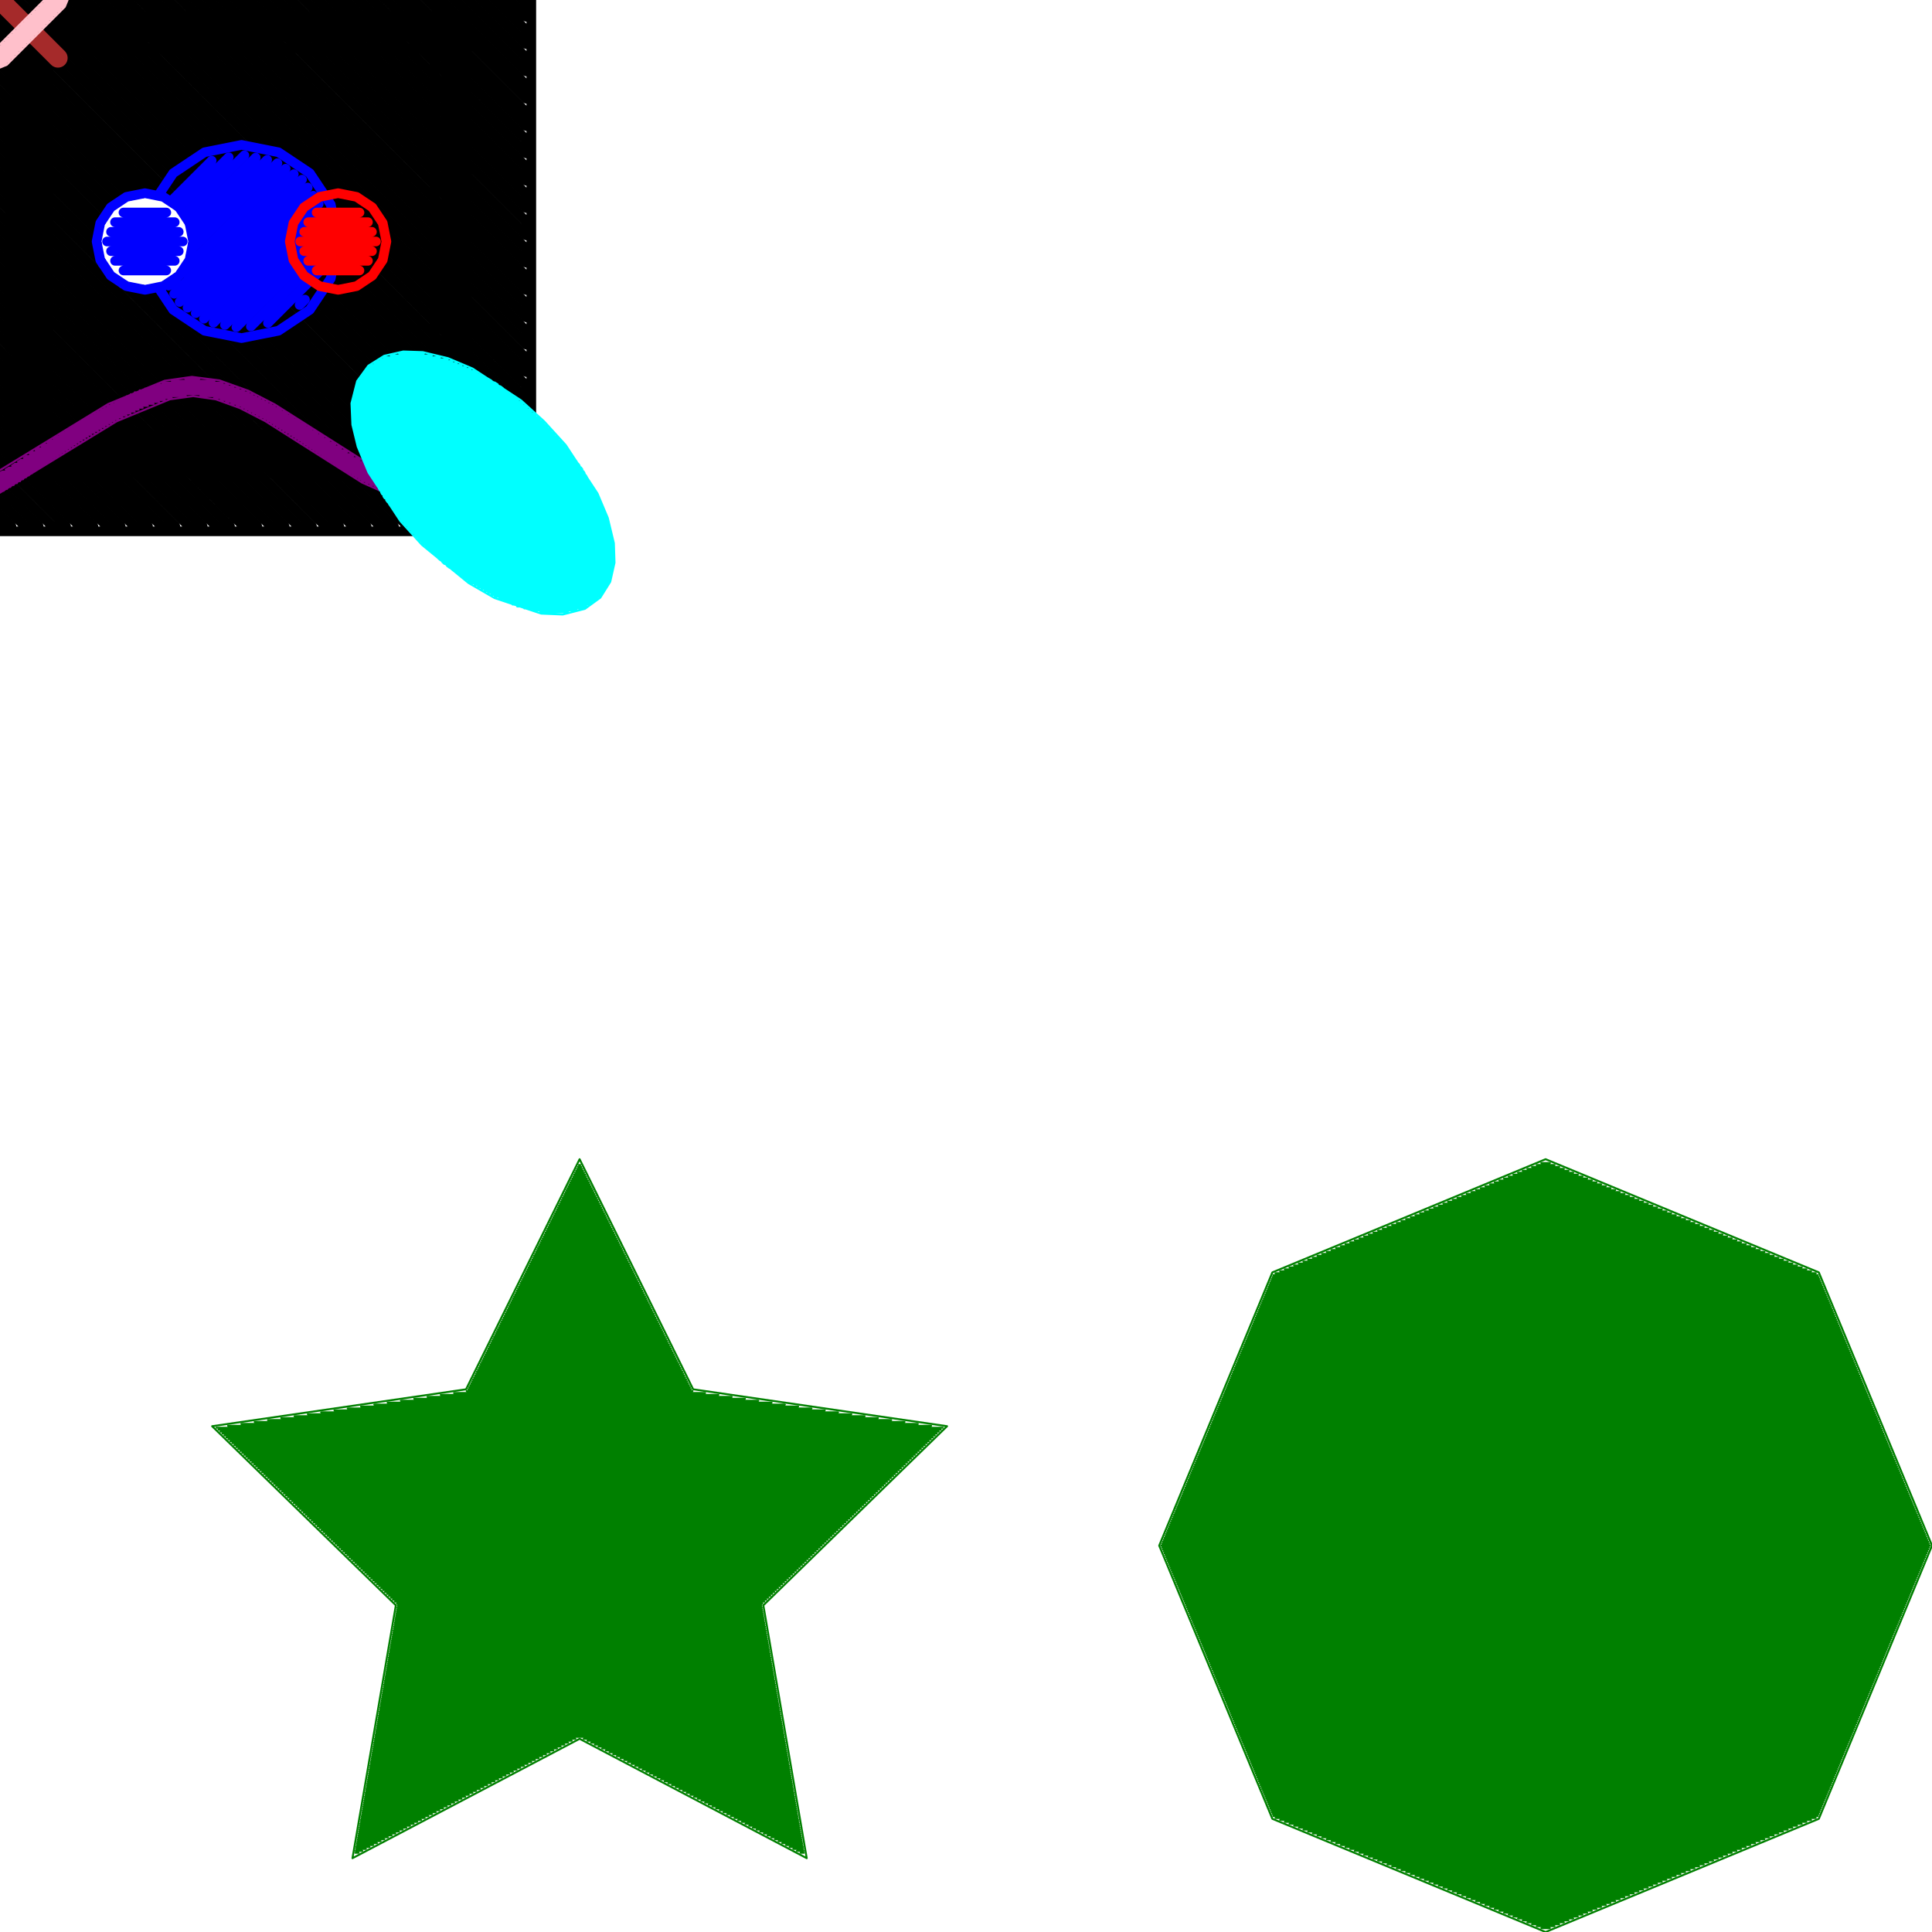 <svg height="100mm" viewBox="0 0 100 100" width="100mm" xmlns="http://www.w3.org/2000/svg">
<path d="M-2.5,0 L-2.5,25 L-2.415,25.647 L-1.768,26.768 L-0.647,27.415 L0,27.5 L25,27.5 L25.647,27.415 L26.768,26.768 L27.415,25.647 L27.5,25 L27.5,0 L27.415,-0.647 L26.768,-1.768 L25.647,-2.415 L25,-2.5 L0,-2.5 L-0.647,-2.415 L-1.768,-1.768 L-2.165,-1.25 L-2.5,0 M2.25,2.744 L-1.803,-1.309 L-2.021,-0.82 L2.25,3.451 M2.25,4.158 L-2.17,-0.262 L-2.25,0.365 L2.25,4.865 M2.25,5.572 L-2.25,1.072 L-2.25,1.779 L2.25,6.279 M2.25,6.987 L-2.25,2.487 L-2.25,3.194 L2.25,7.694 M2.25,8.401 L-2.25,3.901 L-2.25,4.608 L2.25,9.108 M2.25,9.815 L-2.25,5.315 L-2.25,6.022 L2.25,10.522 M2.25,11.229 L-2.25,6.729 L-2.25,7.436 L2.25,11.936 M2.25,12.643 L-2.25,8.143 L-2.25,8.851 L2.25,13.351 M2.25,14.058 L-2.25,9.558 L-2.25,10.265 L2.25,14.765 M2.25,15.472 L-2.25,10.972 L-2.25,11.679 L2.25,16.179 M2.25,16.886 L-2.25,12.386 L-2.25,13.093 L2.25,17.593 M2.25,18.3 L-2.25,13.8 L-2.25,14.507 L2.25,19.007 M2.25,19.714 L-2.25,15.214 L-2.25,15.922 L2.25,20.422 M2.25,21.129 L-2.25,16.629 L-2.25,17.336 L2.25,21.836 M3.164,22.75 L7.664,27.25 L6.957,27.25 L2.444,22.737 L2.262,22.555 L-2.25,18.043 L-2.25,18.75 L6.25,27.25 L5.543,27.25 L-2.25,19.457 L-2.25,20.164 L4.836,27.25 L4.129,27.25 L-2.25,20.871 L-2.25,21.578 L3.422,27.25 L2.714,27.25 L-2.25,22.286 L-2.25,22.993 L2.007,27.25 L1.3,27.25 L-2.25,23.7 L-2.25,24.407 L0.593,27.25 L-0.134,27.23 L-2.23,25.134 M-1.717,26.355 L-1.355,26.717 M4.578,22.75 L9.078,27.25 L8.371,27.25 L3.871,22.75 M5.993,22.75 L10.493,27.25 L9.786,27.25 L5.286,22.75 M7.407,22.75 L11.907,27.25 L11.2,27.25 L6.7,22.75 M8.821,22.75 L13.321,27.25 L12.614,27.25 L8.114,22.75 M10.235,22.75 L14.735,27.25 L14.028,27.25 L9.528,22.75 M11.649,22.75 L16.149,27.25 L15.442,27.25 L10.942,22.75 M13.064,22.75 L17.564,27.25 L16.857,27.25 L12.357,22.75 M14.478,22.75 L18.978,27.25 L18.271,27.25 L13.771,22.75 M15.892,22.75 L20.392,27.25 L19.685,27.25 L15.185,22.75 M17.306,22.75 L21.806,27.25 L21.099,27.25 L16.599,22.75 M18.721,22.75 L23.221,27.25 L22.513,27.25 L18.013,22.75 M20.135,22.75 L24.635,27.25 L23.928,27.25 L19.428,22.75 M21.549,22.75 L25.823,27.024 L25.299,27.208 L20.842,22.75 M22.741,22.528 L26.662,26.449 L26.271,26.765 L22.256,22.75 M22.75,21.123 L27.175,25.547 L26.921,26.001 L22.75,21.83 M22.75,19.708 L27.25,24.208 L27.25,24.915 L22.75,20.415 M22.75,18.294 L27.25,22.794 L27.25,23.501 L22.75,19.001 M22.75,16.88 L27.25,21.38 L27.25,22.087 L22.75,17.587 M22.75,15.466 L27.25,19.966 L27.25,20.673 L22.75,16.173 M22.75,14.052 L27.25,18.552 L27.25,19.259 L22.75,14.759 M22.75,12.637 L27.25,17.137 L27.25,17.844 L22.75,13.344 M22.75,11.223 L27.25,15.723 L27.25,16.43 L22.75,11.93 M22.75,9.809 L27.25,14.309 L27.25,15.016 L22.75,10.516 M22.75,8.395 L27.25,12.895 L27.25,13.602 L22.75,9.102 M22.75,6.98 L27.25,11.48 L27.25,12.188 L22.75,7.688 M22.75,5.566 L27.25,10.066 L27.25,10.773 L22.75,6.273 M22.75,4.152 L27.25,8.652 L27.25,9.359 L22.75,4.859 M21.555,2.25 L17.055,-2.25 L16.348,-2.25 L20.848,2.25 M20.141,2.25 L15.641,-2.25 L14.934,-2.25 L19.434,2.25 M18.727,2.25 L14.227,-2.25 L13.52,-2.25 L18.02,2.25 M17.312,2.25 L12.812,-2.25 L12.105,-2.25 L16.605,2.25 M15.898,2.25 L11.398,-2.25 L10.691,-2.25 L15.191,2.25 M14.484,2.25 L9.984,-2.25 L9.277,-2.25 L13.777,2.25 M13.07,2.25 L8.57,-2.25 L7.863,-2.25 L12.363,2.25 M11.656,2.25 L7.156,-2.25 L6.448,-2.25 L10.948,2.25 M10.241,2.25 L5.741,-2.25 L5.034,-2.25 L9.534,2.25 M8.827,2.25 L4.327,-2.25 L3.62,-2.25 L8.12,2.25 M7.413,2.25 L2.913,-2.25 L2.206,-2.25 L6.706,2.25 M5.999,2.25 L1.499,-2.25 L0.792,-2.25 L5.292,2.25 M4.585,2.25 L0.085,-2.25 L-0.547,-2.175 L3.877,2.25 M3.17,2.25 L-1.001,-1.921 L-1.449,-1.662 L2.472,2.259 M2.5,2.5 L22.5,2.5 L22.5,22.5 L2.5,22.5 L2.5,2.5 M27.1,-0.69 L25.69,-2.1 L24.833,-2.25 L27.25,0.167 L27.25,0.874 L24.126,-2.25 L23.419,-2.25 L27.25,1.581 L27.25,2.288 L22.712,-2.25 L22.005,-2.25 L27.25,2.995 L27.25,3.702 L21.298,-2.25 L20.591,-2.25 L27.25,4.409 L27.25,5.116 L19.884,-2.25 L19.176,-2.25 L27.25,5.824 L27.25,6.531 L18.469,-2.25 L17.762,-2.25 L22.262,2.25 L22.75,2.738 L27.25,7.238 L27.25,7.945 L22.75,3.445" fill="none" id="outline-0" stroke="black" stroke-linecap="round" stroke-linejoin="round" stroke-width="0.5"/>
<path d="M24.012,0.5 L24.5,0.988 M24.5,1.695 L23.305,0.5 M22.598,0.5 L24.5,2.402 M24.5,3.109 L21.891,0.5 M21.184,0.5 L24.5,3.816 M24.5,4.523 L20.477,0.5 M19.77,0.5 L24.5,5.23 M24.5,5.938 L19.062,0.5 M18.355,0.5 L24.5,6.645 M24.5,7.352 L17.648,0.5 M16.941,0.5 L24.5,8.059 M24.5,8.766 L16.234,0.5 M15.527,0.5 L24.5,9.473 M24.5,10.18 L14.82,0.5 M14.113,0.5 L24.5,10.887 M24.5,11.594 L13.406,0.5 M12.698,0.5 L24.5,12.302 M24.5,13.009 L11.991,0.5 M11.284,0.5 L24.5,13.716 M24.5,14.423 L10.577,0.5 M9.87,0.5 L24.5,15.13 M24.5,15.837 L9.163,0.5 M8.456,0.5 L24.5,16.544 M24.5,17.251 L7.749,0.5 M7.042,0.5 L24.5,17.958 M24.5,18.665 L6.335,0.5 M5.627,0.5 L24.5,19.373 M24.5,20.08 L4.92,0.5 M4.213,0.5 L24.5,20.787 M24.5,21.494 L3.506,0.5 M2.799,0.5 L24.5,22.201 M24.5,22.908 L2.092,0.5 M1.385,0.5 L24.5,23.615 M24.5,24.322 L0.678,0.5 M0.5,1.029 L23.971,24.5 M23.263,24.5 L0.5,1.737 M0.5,2.444 L8.155,10.099 M7.363,10.014 L0.5,3.151 M0.5,3.858 L6.765,10.123 M6.271,10.336 L0.5,4.565 M0.5,5.272 L5.857,10.629 M5.516,10.995 L0.5,5.979 M0.5,6.686 L5.248,11.435 M5.065,11.958 L0.5,7.393 M0.5,8.101 L5.011,12.611 M5.238,13.545 L0.5,8.808 M0.5,9.515 L15.485,24.5 M14.778,24.5 L0.5,10.222 M0.5,10.929 L14.071,24.5 M13.364,24.5 L0.5,11.636 M0.5,12.343 L12.657,24.5 M11.95,24.5 L0.5,13.05 M0.5,13.757 L11.243,24.5 M10.536,24.5 L0.5,14.464 M0.5,15.172 L9.828,24.5 M9.121,24.5 L0.5,15.879 M0.5,16.586 L8.414,24.5 M7.707,24.5 L0.5,17.293 M0.5,18 L7,24.5 M6.293,24.5 L0.5,18.707 M0.5,19.414 L5.586,24.5 M4.879,24.5 L0.5,20.121 M0.5,20.828 L4.172,24.5 M3.464,24.5 L0.5,21.536 M0.5,22.243 L2.757,24.5 M2.05,24.5 L0.5,22.95 M0.5,23.657 L1.343,24.5 M0.636,24.5 L0.5,24.364 M7.389,14.989 L16.899,24.5 M16.192,24.5 L6.455,14.762 M8.565,14.752 L18.314,24.5 M19.021,24.5 L9.005,14.484 M9.371,14.143 L19.728,24.5 M20.435,24.5 L9.664,13.729 M9.877,13.235 L21.142,24.5 M21.849,24.5 L9.986,12.637 M9.901,11.845 L22.556,24.5 M17.607,24.5 L8.042,14.935" fill="none" id="fill-0" stroke="black" stroke-linecap="round" stroke-linejoin="round" stroke-width="0.5"/>
<path d="M12.5,7.5 L14.413,7.881 L16.036,8.964 L17.119,10.587 L17.5,12.5 L17.119,14.413 L16.036,16.036 L14.413,17.119 L12.5,17.5 L10.587,17.119 L8.964,16.036 L8.198,14.888 M8.198,10.112 L8.964,8.964 L10.587,7.881 L12.5,7.5" fill="none" id="outline-1" stroke="blue" stroke-linecap="round" stroke-linejoin="round" stroke-width="0.5"/>
<path d="M15.508,15.785 L15.785,15.508 M16.718,13.868 L13.868,16.718 M12.985,16.894 L16.893,12.985 M16.937,12.234 L12.234,16.937 M11.644,16.82 L16.82,11.644 M16.703,11.054 L11.054,16.703 M10.554,16.496 L16.496,10.554 M16.213,10.13 L10.13,16.213 M9.707,15.929 L15.929,9.707 M15.632,9.297 L9.297,15.632 M9.014,15.208 L15.208,9.014 M14.785,8.73 L9.363,14.152 M9.152,14.363 L8.73,14.785 M9.966,12.841 L14.361,8.447 M13.828,8.273 L9.964,12.136 M9.819,11.574 L13.238,8.156 M12.648,8.038 L9.577,11.109 M9.256,10.723 L11.839,8.14 M10.957,8.316 L8.864,10.408" fill="none" id="fill-1" stroke="blue" stroke-linecap="round" stroke-linejoin="round" stroke-width="0.5"/>
<path d="M17.5,10 L18.457,10.19 L19.268,10.732 L19.81,11.543 L20,12.5 L19.81,13.457 L19.268,14.268 L18.457,14.81 L17.5,15 L16.543,14.81 L15.732,14.268 L15.19,13.457 L15,12.5 L15.19,11.543 L15.732,10.732 L16.543,10.19 L17.5,10" fill="none" id="outline-2" stroke="red" stroke-linecap="round" stroke-linejoin="round" stroke-width="0.5"/>
<path d="M16.391,14 L18.605,14 M19.044,13.5 L15.954,13.5 M15.747,13 L19.252,13 M19.459,12.5 L15.54,12.5 M15.747,12 L19.251,12 M19.044,11.5 L15.954,11.5 M16.39,11 L18.607,11" fill="none" id="fill-2" stroke="red" stroke-linecap="round" stroke-linejoin="round" stroke-width="0.5"/>
<path d="M7.5,10 L8.457,10.19 L9.268,10.732 L9.81,11.543 L10,12.5 L9.81,13.457 L9.268,14.268 L8.457,14.81 L7.5,15 L6.543,14.81 L5.732,14.268 L5.19,13.457 L5,12.5 L5.19,11.543 L5.732,10.732 L6.543,10.19 L7.5,10" fill="none" id="outline-3" stroke="blue" stroke-linecap="round" stroke-linejoin="round" stroke-width="0.5"/>
<path d="M6.391,11 L8.607,11 M9.044,11.5 L5.954,11.5 M5.747,12 L9.251,12 M9.459,12.5 L5.54,12.5 M5.748,13 L9.252,13 M9.044,13.5 L5.955,13.5 M6.392,14 L8.605,14" fill="none" id="fill-3" stroke="blue" stroke-linecap="round" stroke-linejoin="round" stroke-width="0.5"/>
<path d="M0,0 L3,3" fill="none" id="outline-4" stroke="brown" stroke-linecap="round" stroke-linejoin="round" stroke-width="1"/>
<path d="M-0.354,2.646 L-0.5,3 L-0.354,3.354 L0,3.5 L0.354,3.354 L3.354,0.354 L3.5,0 L3.354,-0.354 L3,-0.5 L2.646,-0.354 L-0.354,2.646 M3.179,-0.4 L2.828,-0.4 L2.663,-0.3 L3.326,-0.3 L3.383,-0.2 L2.563,-0.2 L2.463,-0.1 L3.436,-0.1 L3.449,-0 L2.363,-0 L2.263,0.1 L3.436,0.1 L3.384,0.2 L2.163,0.2 L2.063,0.3 L3.326,0.3 L3.236,0.4 L1.963,0.4 L1.863,0.5 L3.136,0.5 L3.036,0.6 L1.763,0.6 L1.663,0.7 L2.936,0.7 L2.836,0.8 L1.563,0.8 L1.463,0.9 L2.736,0.9 L2.636,1 L1.363,1 L1.263,1.1 L2.536,1.1 L2.436,1.2 L1.163,1.2 L1.063,1.3 L2.336,1.3 L2.236,1.4 L0.963,1.4 L0.863,1.5 L2.136,1.5 L2.036,1.6 L0.763,1.6 L0.663,1.7 L1.936,1.7 L1.836,1.8 L0.563,1.8 L0.463,1.9 L1.736,1.9 L1.636,2 L0.363,2 L0.263,2.1 L1.536,2.1 L1.436,2.2 L0.163,2.2 L0.063,2.3 L1.336,2.3 L1.236,2.4 L-0.037,2.4 L-0.137,2.5 L1.136,2.5 L1.036,2.6 L-0.237,2.6 L-0.327,2.7 L0.936,2.7 L0.836,2.8 L-0.384,2.8 L-0.436,2.9 L0.736,2.9 L0.636,3 L-0.448,3 L-0.421,3.1 L0.536,3.1 L0.436,3.2 L-0.394,3.2 L-0.331,3.3 L0.336,3.3 L0.171,3.4 L-0.171,3.4" fill="none" id="outline-4" stroke="pink" stroke-linecap="round" stroke-linejoin="round" stroke-width="0.1"/>
<path d="M-0.956,24.919 L-1.207,25.208 L-1.18,25.59 L-0.891,25.841 L-0.509,25.813 L6.044,21.805 L8.797,20.669 L9.999,20.505 L11.163,20.669 L12.416,21.123 L13.724,21.798 L18.733,24.975 L19.871,25.483 L21.651,25.847 L23.165,25.811 L25.176,25.468 L25.498,24.952 L25.082,24.507 L22.446,24.866 L20.168,24.527 L19.221,24.102 L14.232,20.936 L12.847,20.22 L11.354,19.686 L9.932,19.505 L8.52,19.707 L5.594,20.912 L-0.956,24.919 M-0.817,24.905 L1.041,24.905 M1.194,24.805 L-0.616,24.805 M-0.416,24.705 L1.347,24.705 M1.5,24.605 L-0.216,24.605 M0.194,25.405 L-1.166,25.405 L-1.146,25.505 L-0.005,25.505 M-0.205,25.605 L-1.1,25.605 L-1.011,25.705 L-0.404,25.705 M-0.716,25.805 L-0.812,25.805 M0.538,25.205 L-1.149,25.205 L-1.174,25.305 L0.368,25.305 M0.877,25.005 L-0.978,25.005 L-1.091,25.105 L0.708,25.105 M1.806,24.405 L0.123,24.405 L-0.046,24.505 L1.653,24.505 M2.112,24.205 L0.462,24.205 L0.293,24.305 L1.959,24.305 M2.417,24.005 L0.775,24.005 L0.622,24.105 L2.264,24.105 M2.723,23.805 L1.08,23.805 L0.928,23.905 L2.57,23.905 M3.029,23.605 L1.386,23.605 L1.233,23.705 L2.876,23.705 M3.335,23.405 L1.691,23.405 L1.539,23.505 L3.182,23.505 M3.64,23.205 L1.997,23.205 L1.844,23.305 L3.487,23.305 M3.946,23.005 L2.303,23.005 L2.15,23.105 L3.793,23.105 M4.252,22.805 L2.608,22.805 L2.455,22.905 L4.099,22.905 M4.558,22.605 L2.914,22.605 L2.761,22.705 L4.405,22.705 M4.898,22.405 L3.219,22.405 L3.066,22.505 L4.724,22.505 M5.246,22.205 L3.525,22.205 L3.372,22.305 L5.072,22.305 M5.594,22.005 L3.83,22.005 L3.677,22.105 L5.42,22.105 M5.942,21.805 L4.139,21.805 L3.983,21.905 L5.768,21.905 M6.343,21.605 L4.487,21.605 M4.313,21.705 L6.134,21.705 M6.76,21.405 L4.835,21.405 M5.009,21.305 L6.969,21.305 M7.177,21.205 L5.183,21.205 M5.357,21.105 L7.386,21.105 M7.66,21.005 L5.531,21.005 M5.722,20.905 L7.953,20.905 M8.246,20.805 L5.93,20.805 M6.139,20.705 L8.539,20.705 M8.895,20.605 L6.347,20.605 M6.556,20.505 L9.628,20.505 M10.358,20.505 L13.288,20.505 M13.095,20.405 L6.764,20.405 M6.973,20.305 L12.902,20.305 M12.657,20.205 L7.226,20.205 M7.516,20.105 L12.378,20.105 M12.099,20.005 L7.807,20.005 M8.097,19.905 L11.819,19.905 M11.54,19.805 L8.388,19.805 M8.885,19.705 L11.111,19.705 M10.323,19.605 L9.585,19.605 M11.409,20.705 L13.675,20.705 M13.869,20.805 L11.685,20.805 M11.961,20.905 L14.062,20.905 M14.248,21.005 L12.236,21.005 M12.491,21.105 L14.411,21.105 L14.573,21.205 L12.684,21.205 M12.878,21.305 L14.736,21.305 L14.898,21.405 L13.071,21.405 M13.265,21.505 L15.061,21.505 L15.223,21.605 L13.459,21.605 M13.652,21.705 L15.386,21.705 L15.548,21.805 L13.83,21.805 M13.993,21.905 L15.701,21.905 L15.853,22.005 L14.155,22.005 M14.318,22.105 L16.004,22.105 L16.155,22.205 L14.481,22.205 M14.644,22.305 L16.306,22.305 L16.457,22.405 L14.806,22.405 M14.969,22.505 L16.608,22.505 L16.759,22.605 L15.127,22.605 M15.278,22.705 L16.91,22.705 L17.061,22.805 L15.429,22.805 M15.581,22.905 L17.212,22.905 L17.363,23.005 L15.732,23.005 M15.883,23.105 L17.514,23.105 L17.665,23.205 L16.034,23.205 M16.186,23.305 L17.817,23.305 L17.968,23.405 L16.337,23.405 M16.488,23.505 L18.122,23.505 L18.29,23.605 L16.639,23.605 M16.791,23.705 L18.457,23.705 L18.625,23.805 L16.942,23.805 M17.093,23.905 L18.793,23.905 L18.96,24.005 L17.244,24.005 M17.396,24.105 L19.128,24.105 M19.328,24.205 L17.547,24.205 M17.708,24.305 L19.551,24.305 M19.774,24.405 L17.875,24.405 M18.042,24.505 L19.997,24.505 M20.266,24.605 L18.21,24.605 M18.377,24.705 L20.641,24.705 M21.046,24.805 L18.545,24.805 M18.712,24.905 L21.895,24.905 M22.578,24.905 L25.426,24.905 L25.438,25.005 L18.922,25.005 M19.146,25.105 L25.421,25.105 L25.392,25.205 L19.37,25.205 M19.594,25.305 L25.309,25.305 L25.188,25.405 L19.818,25.405 M20.148,25.505 L24.659,25.505 M24.073,25.605 L20.523,25.605 M21.006,25.705 L23.486,25.705 M22.594,25.805 L21.995,25.805 M23.951,24.705 L25.323,24.705 L25.389,24.805 L23.401,24.805 M25.201,24.605 L24.501,24.605 M13.482,20.605 L11.067,20.605 M4.661,21.505 L6.552,21.505" fill="none" id="outline-4" stroke="purple" stroke-linecap="round" stroke-linejoin="round" stroke-width="0.1"/>
<path d="M28.161,21.804 L26.967,20.72 L24.459,19.073 L23.193,18.539 L21.885,18.225 L20.873,18.192 L19.885,18.414 L19.065,18.928 L18.485,19.725 L18.192,20.873 L18.239,21.986 L18.514,23.118 L19.073,24.459 L20.72,26.967 L21.836,28.199 L24.255,30.18 L25.598,30.956 L28.014,31.761 L29.127,31.808 L30.275,31.515 L31.072,30.935 L31.586,30.115 L31.808,29.127 L31.775,28.115 L31.461,26.807 L30.927,25.541 L29.28,23.033 L28.161,21.804 M27.402,22.392 L28.629,22.392 L28.72,22.492 L27.512,22.492 M27.474,22.526 L29.359,24.826 L30.046,26.014 L30.777,28.2 L30.807,29.092 L30.635,29.791 L30.297,30.297 L29.791,30.635 L29.092,30.807 L27.156,30.523 L26.014,30.046 L23.646,28.49 L22.526,27.474 L21.51,26.354 L19.954,23.986 L19.477,22.844 L19.193,20.908 L19.365,20.209 L19.703,19.703 L20.209,19.365 L20.908,19.193 L21.8,19.223 L23.986,19.954 L25.174,20.641 L27.474,22.526 M27.602,22.592 L28.811,22.592 L28.902,22.692 L27.693,22.692 M27.783,22.792 L28.993,22.792 L29.085,22.892 L27.874,22.892 M27.965,22.992 L29.176,22.992 L29.261,23.092 L28.055,23.092 M28.146,23.192 L29.335,23.192 L29.408,23.292 L28.237,23.292 M28.327,23.392 L29.482,23.392 L29.556,23.492 L28.418,23.492 M28.509,23.592 L29.629,23.592 L29.703,23.692 L28.586,23.692 M28.659,23.792 L29.777,23.792 L29.851,23.892 L28.733,23.892 M28.807,23.992 L29.924,23.992 L29.998,24.092 L28.88,24.092 M28.954,24.192 L30.072,24.192 L30.144,24.292 L29.028,24.292 M29.101,24.392 L30.202,24.392 L30.26,24.492 L29.175,24.492 M29.248,24.592 L30.318,24.592 L30.376,24.692 L29.322,24.692 M29.396,24.792 L30.434,24.792 L30.493,24.892 L29.455,24.892 M29.513,24.992 L30.551,24.992 L30.609,25.092 L29.57,25.092 M29.628,25.192 L30.667,25.192 L30.725,25.292 L29.686,25.292 M29.744,25.392 L30.783,25.392 L30.841,25.492 L29.801,25.492 M29.859,25.592 L30.894,25.592 L30.937,25.692 L29.917,25.692 M29.975,25.792 L30.979,25.792 L31.021,25.892 L30.032,25.892 M30.089,25.992 L31.063,25.992 L31.105,26.092 L30.132,26.092 M30.174,26.192 L31.148,26.192 L31.19,26.292 L30.215,26.292 M30.257,26.392 L31.232,26.392 L31.274,26.492 L30.299,26.492 M30.341,26.592 L31.316,26.592 L31.359,26.692 L30.383,26.692 M30.425,26.792 L31.401,26.792 L31.43,26.892 L30.466,26.892 M30.508,26.992 L31.453,26.992 L31.477,27.092 L30.55,27.092 M30.584,27.192 L31.501,27.192 L31.525,27.292 L30.608,27.292 M30.632,27.392 L31.549,27.392 L31.573,27.492 L30.656,27.492 M30.68,27.592 L31.597,27.592 L31.621,27.692 L30.705,27.692 M30.729,27.792 L31.645,27.792 L31.668,27.892 L30.753,27.892 M30.777,27.992 L31.692,27.992 L31.716,28.092 L30.802,28.092 M30.825,28.192 L31.726,28.192 L31.73,28.292 L30.829,28.292 M30.833,28.392 L31.733,28.392 L31.737,28.492 L30.836,28.492 M30.839,28.592 L31.74,28.592 L31.743,28.692 L30.843,28.692 M30.846,28.792 L31.747,28.792 L31.75,28.892 L30.849,28.892 M30.853,28.992 L31.754,28.992 L31.757,29.092 L30.855,29.092 M30.833,29.192 L31.742,29.192 L31.719,29.292 L30.809,29.292 M30.784,29.392 L31.697,29.392 L31.674,29.492 L30.76,29.492 M30.735,29.592 L31.652,29.592 L31.629,29.692 L30.71,29.692 M30.686,29.792 L31.606,29.792 L31.584,29.892 L30.627,29.892 M30.56,29.992 L31.561,29.992 L31.539,30.092 L30.494,30.092 M30.427,30.192 L31.496,30.192 L31.443,30.292 L30.36,30.292 M30.244,30.392 L31.376,30.392 L31.309,30.492 L30.094,30.492 M29.945,30.592 L31.242,30.592 L31.174,30.692 L29.768,30.692 M29.361,30.792 L31.107,30.792 L31.04,30.892 L25.588,30.892 M25.415,30.792 L28.05,30.792 M27.638,30.692 L25.241,30.692 M25.068,30.592 L27.225,30.592 M26.952,30.492 L24.895,30.492 M24.721,30.392 L26.713,30.392 M26.474,30.292 L24.548,30.292 M24.955,29.492 L23.408,29.492 L23.543,29.592 L25.128,29.592 M25.302,29.692 L23.678,29.692 L23.813,29.792 L25.475,29.792 M25.648,29.892 L23.948,29.892 L24.084,29.992 L25.821,29.992 M25.996,30.092 L24.219,30.092 L24.375,30.192 L26.235,30.192 M25.815,30.992 L30.944,30.992 L30.815,31.092 L26.054,31.092 M26.293,31.192 L30.666,31.192 L30.517,31.292 L26.532,31.292 M26.77,31.392 L30.368,31.392 L30.202,31.492 L27.139,31.492 M27.542,31.592 L29.858,31.592 M29.416,31.692 L27.944,31.692 M24.65,29.292 L23.137,29.292 L23.273,29.392 L24.786,29.392 M24.379,29.092 L22.895,29.092 L23.005,29.192 L24.514,29.192 M24.107,28.892 L22.674,28.892 L22.785,28.992 L24.243,28.992 M23.835,28.692 L22.454,28.692 L22.564,28.792 L23.971,28.792 M23.573,28.492 L22.233,28.492 L22.344,28.592 L23.7,28.592 M23.352,28.292 L22.013,28.292 L22.123,28.392 L23.463,28.392 M23.132,28.092 L21.805,28.092 L21.903,28.192 L23.242,28.192 M22.911,27.892 L21.624,27.892 L21.715,27.992 L23.021,27.992 M22.69,27.692 L21.443,27.692 L21.534,27.792 L22.801,27.792 M22.473,27.492 L21.262,27.492 L21.353,27.592 L22.58,27.592 M22.292,27.292 L21.081,27.292 L21.172,27.392 L22.383,27.392 M22.111,27.092 L20.9,27.092 L20.991,27.192 L22.201,27.192 M21.929,26.892 L20.727,26.892 L20.809,26.992 L22.02,26.992 M21.748,26.692 L20.579,26.692 L20.653,26.792 L21.839,26.792 M21.567,26.492 L20.432,26.492 L20.505,26.592 L21.657,26.592 M21.402,26.292 L20.284,26.292 L20.358,26.392 L21.476,26.392 M21.254,26.092 L20.137,26.092 L20.21,26.192 L21.328,26.192 M21.107,25.892 L19.989,25.892 L20.063,25.992 L21.181,25.992 M20.96,25.692 L19.846,25.692 L19.916,25.792 L21.033,25.792 M20.813,25.492 L19.73,25.492 L19.788,25.592 L20.886,25.592 M20.665,25.292 L19.614,25.292 L19.672,25.392 L20.739,25.392 M20.535,25.092 L19.497,25.092 L19.556,25.192 L20.593,25.192 M20.42,24.892 L19.381,24.892 L19.439,24.992 L20.477,24.992 M20.304,24.692 L19.265,24.692 L19.323,24.792 L20.362,24.792 M20.189,24.492 L19.149,24.492 L19.207,24.592 L20.246,24.592 M20.073,24.292 L19.057,24.292 L19.098,24.392 L20.131,24.392 M19.958,24.092 L18.973,24.092 L19.015,24.192 L20.015,24.192 M19.861,23.892 L18.89,23.892 L18.932,23.992 L19.902,23.992 M19.777,23.692 L18.807,23.692 L18.849,23.792 L19.819,23.792 M19.693,23.492 L18.724,23.492 L18.765,23.592 L19.735,23.592 M19.61,23.292 L18.641,23.292 L18.682,23.392 L19.651,23.392 M19.526,23.092 L18.558,23.092 L18.599,23.192 L19.568,23.192 M19.442,22.892 L18.51,22.892 L18.534,22.992 L19.484,22.992 M19.387,22.692 L18.461,22.692 L18.486,22.792 L19.412,22.792 M19.339,22.492 L18.413,22.492 L18.437,22.592 L19.363,22.592 M19.29,22.292 L18.364,22.292 L18.388,22.392 L19.315,22.392 M19.242,22.092 L18.316,22.092 L18.34,22.192 L19.266,22.192 M19.194,21.892 L18.285,21.892 L18.291,21.992 L19.218,21.992 M19.169,21.692 L18.276,21.692 L18.281,21.792 L19.173,21.792 M19.163,21.492 L18.268,21.492 L18.272,21.592 L19.166,21.592 M19.156,21.292 L18.259,21.292 L18.263,21.392 L19.159,21.392 M19.149,21.092 L18.25,21.092 L18.255,21.192 L19.153,21.192 M19.145,20.892 L18.242,20.892 L18.246,20.992 L19.146,20.992 M19.194,20.692 L18.283,20.692 L18.26,20.792 L19.17,20.792 M19.243,20.492 L18.328,20.492 L18.306,20.592 L19.219,20.592 M19.293,20.292 L18.373,20.292 L18.351,20.392 L19.268,20.392 M19.382,20.092 L18.419,20.092 L18.396,20.192 L19.318,20.192 M19.516,19.892 L18.466,19.892 L18.441,19.992 L19.449,19.992 M19.65,19.692 L18.567,19.692 L18.51,19.792 L19.583,19.792 M19.928,19.492 L18.701,19.492 L18.634,19.592 L19.779,19.592 M20.295,19.292 L18.835,19.292 L18.768,19.392 L20.077,19.392 M19.655,18.592 L23.19,18.592 M23.427,18.692 L19.506,18.692 L19.356,18.792 L23.665,18.792 M23.902,18.892 L19.207,18.892 L19.07,18.992 L24.14,18.992 M24.377,19.092 L18.97,19.092 L18.902,19.192 L20.702,19.192 M20.211,18.392 L22.362,18.392 M21.945,18.292 L20.654,18.292 M21.884,19.192 L24.567,19.192 L24.738,19.292 L22.296,19.292 M22.709,19.392 L24.91,19.392 L25.082,19.492 L23.009,19.492 M23.248,19.592 L25.254,19.592 L25.426,19.692 L23.488,19.692 M23.727,19.792 L25.598,19.792 L25.759,19.892 L23.966,19.892 M24.151,19.992 L25.895,19.992 L26.03,20.092 L24.324,20.092 M24.497,20.192 L26.166,20.192 L26.302,20.292 L24.67,20.292 M24.843,20.392 L26.437,20.392 L26.573,20.492 L25.017,20.492 M25.19,20.592 L26.709,20.592 L26.844,20.692 L25.327,20.692 M25.463,20.792 L26.972,20.792 L27.082,20.892 L25.599,20.892 M25.735,20.992 L27.192,20.992 L27.302,21.092 L25.871,21.092 M26.006,21.192 L27.412,21.192 L27.522,21.292 L26.142,21.292 M26.278,21.392 L27.633,21.392 L27.743,21.492 L26.409,21.492 M26.519,21.592 L27.853,21.592 L27.963,21.692 L26.629,21.692 M26.74,21.792 L28.073,21.792 L28.173,21.892 L26.85,21.892 M26.96,21.992 L28.264,21.992 L28.355,22.092 L27.071,22.092 M27.181,22.192 L28.446,22.192 L28.538,22.292 L27.291,22.292 M22.78,18.492 L19.832,18.492" fill="none" id="outline-4" stroke="cyan" stroke-linecap="round" stroke-linejoin="round" stroke-width="0.1"/>
<path d="M20.875,18.791 L20.864,18.791 M20.458,18.891 L22.129,18.891 M22.541,18.991 L20.052,18.991 M19.898,19.091 L22.954,19.091 M23.2,19.191 L19.749,19.191 M19.6,19.291 L23.439,19.291 M23.678,19.391 L19.45,19.391 M19.364,19.491 L23.917,19.491 M24.156,19.591 L19.297,19.591 M19.23,19.691 L24.33,19.691 M24.503,19.791 L19.163,19.791 M19.096,19.891 L24.676,19.891 M24.849,19.991 L19.029,19.991 M18.982,20.091 L25.022,20.091 M25.196,20.191 L18.957,20.191 M18.932,20.291 L25.369,20.291 M25.51,20.391 L18.908,20.391 M18.883,20.491 L25.646,20.491 M25.782,20.591 L18.858,20.591 M18.834,20.691 L25.917,20.691 M26.053,20.791 L18.809,20.791 M18.792,20.891 L26.189,20.891 M26.325,20.991 L18.795,20.991 M18.799,21.091 L26.461,21.091 M26.597,21.191 L18.802,21.191 M18.806,21.291 L26.708,21.291 M26.819,21.391 L18.809,21.391 M18.813,21.491 L26.929,21.491 M27.039,21.591 L18.816,21.591 M18.819,21.691 L27.15,21.691 M27.26,21.791 L18.823,21.791 M18.834,21.891 L27.37,21.891 M27.48,21.991 L18.858,21.991 M18.882,22.091 L27.591,22.091 M27.701,22.191 L18.907,22.191 M18.931,22.291 L27.802,22.291 M27.892,22.391 L18.955,22.391 M18.979,22.491 L27.983,22.491 M28.074,22.591 L19.003,22.591 M19.028,22.691 L28.164,22.691 M28.255,22.791 L19.052,22.791 M19.076,22.891 L28.346,22.891 M28.436,22.991 L19.104,22.991 M19.146,23.091 L28.527,23.091 M28.617,23.191 L19.188,23.191 M19.23,23.291 L28.708,23.291 M28.799,23.391 L19.272,23.391 M19.313,23.491 L28.873,23.491 M28.947,23.591 L19.355,23.591 M19.397,23.691 L29.02,23.691 M29.094,23.791 L19.439,23.791 M19.481,23.891 L29.167,23.891 M29.241,23.991 L19.522,23.991 M19.564,24.091 L29.315,24.091 M29.388,24.191 L19.611,24.191 M19.669,24.291 L29.462,24.291 M29.536,24.391 L19.727,24.391 M19.784,24.491 L29.609,24.491 M29.683,24.591 L19.842,24.591 M19.9,24.691 L29.743,24.691 M29.801,24.791 L19.958,24.791 M20.015,24.891 L29.858,24.891 M29.916,24.991 L20.073,24.991 M20.131,25.091 L29.974,25.091 M30.032,25.191 L20.188,25.191 M20.246,25.291 L30.089,25.291 M30.147,25.391 L20.304,25.391 M20.378,25.491 L30.205,25.491 M30.263,25.591 L20.451,25.591 M20.525,25.691 L30.321,25.691 M30.378,25.791 L20.598,25.791 M20.672,25.891 L30.428,25.891 M30.47,25.991 L20.746,25.991 M20.819,26.091 L30.512,26.091 M30.553,26.191 L20.893,26.191 M20.967,26.291 L30.595,26.291 M30.637,26.391 L21.04,26.391 M21.114,26.491 L30.679,26.491 M30.721,26.591 L21.187,26.591 M21.276,26.691 L30.762,26.691 M30.804,26.791 L21.367,26.791 M21.457,26.891 L30.846,26.891 M30.888,26.991 L21.548,26.991 M21.639,27.091 L30.919,27.091 M30.943,27.191 L21.729,27.191 M21.82,27.291 L30.967,27.291 M30.992,27.391 L21.911,27.391 M22.001,27.491 L31.016,27.491 M31.04,27.591 L22.092,27.591 M22.182,27.691 L31.064,27.691 M31.089,27.791 L22.28,27.791 M22.39,27.891 L31.113,27.891 M31.137,27.991 L22.501,27.991 M22.611,28.091 L31.161,28.091 M31.176,28.191 L22.721,28.191 M22.832,28.291 L31.179,28.291 M31.182,28.391 L22.942,28.391 M23.052,28.491 L31.186,28.491 M31.189,28.591 L23.163,28.591 M23.273,28.691 L31.193,28.691 M31.196,28.791 L23.383,28.791 M23.516,28.891 L31.2,28.891 M31.203,28.991 L23.652,28.991 M23.788,29.091 L31.207,29.091 M31.194,29.191 L23.924,29.191 M24.06,29.291 L31.169,29.291 M31.145,29.391 L24.195,29.391 M24.331,29.491 L31.12,29.491 M31.095,29.591 L24.467,29.591 M24.603,29.691 L31.071,29.691 M31.046,29.791 L24.775,29.791 M24.948,29.891 L31.021,29.891 M30.981,29.991 L25.121,29.991 M25.295,30.091 L30.914,30.091 M30.847,30.191 L25.468,30.191 M25.641,30.291 L30.78,30.291 M30.713,30.391 L25.814,30.391 M26.043,30.491 L30.646,30.491 M30.573,30.591 L26.282,30.591 M26.521,30.691 L30.424,30.691 M30.274,30.791 L26.761,30.791 M27,30.891 L30.125,30.891 M29.976,30.991 L27.39,30.991 M27.803,31.091 L29.608,31.091 M29.202,31.191 L28.649,31.191" fill="none" id="fill-4" stroke="cyan" stroke-linecap="round" stroke-linejoin="round" stroke-width="0.1"/>
<path d="M80,60 L94.142,65.858 L100,80 L94.142,94.142 L80,100 L65.858,94.142 L60,80 L65.858,65.858 L80,60" fill="none" id="outline-5" stroke="green" stroke-linecap="round" stroke-linejoin="round" stroke-width="0.1"/>
<path d="M79.778,60.2 L80.222,60.2 M80.464,60.3 L79.536,60.3 M79.295,60.4 L80.705,60.4 M80.946,60.5 L79.054,60.5 M78.812,60.6 L81.188,60.6 M81.429,60.7 L78.571,60.7 M78.329,60.8 L81.671,60.8 M81.912,60.9 L78.088,60.9 M77.846,61 L82.153,61 M82.395,61.1 L77.605,61.1 M77.364,61.2 L82.636,61.2 M82.878,61.3 L77.122,61.3 M76.881,61.4 L83.119,61.4 M83.361,61.5 L76.639,61.5 M76.398,61.6 L83.602,61.6 M83.843,61.7 L76.156,61.7 M75.915,61.8 L84.085,61.8 M84.326,61.9 L75.673,61.9 M75.432,62 L84.568,62 M84.809,62.1 L75.191,62.1 M74.949,62.2 L85.05,62.2 M85.292,62.3 L74.708,62.3 M74.466,62.4 L85.533,62.4 M85.775,62.5 L74.225,62.5 M73.983,62.6 L86.016,62.6 M86.258,62.7 L73.742,62.7 M73.501,62.8 L86.499,62.8 M86.74,62.9 L73.259,62.9 M73.018,63 L86.982,63 M87.223,63.1 L72.776,63.1 M72.535,63.2 L87.465,63.2 M87.706,63.3 L72.293,63.3 M72.052,63.4 L87.947,63.4 M88.189,63.5 L71.811,63.5 M71.569,63.6 L88.43,63.6 M88.672,63.7 L71.328,63.7 M71.086,63.8 L88.913,63.8 M89.155,63.9 L70.845,63.9 M70.603,64 L89.396,64 M89.637,64.1 L70.362,64.1 M70.12,64.2 L89.879,64.2 M90.12,64.3 L69.879,64.3 M69.638,64.4 L90.362,64.4 M90.603,64.5 L69.396,64.5 M69.155,64.6 L90.844,64.6 M91.086,64.7 L68.913,64.7 M68.672,64.8 L91.327,64.8 M91.569,64.9 L68.43,64.9 M68.189,65 L91.81,65 M92.052,65.1 L67.948,65.1 M67.706,65.2 L92.293,65.2 M92.534,65.3 L67.465,65.3 M67.223,65.4 L92.776,65.4 M93.017,65.5 L66.982,65.5 M66.74,65.6 L93.259,65.6 M93.5,65.7 L66.499,65.7 M66.258,65.8 L93.742,65.8 M93.983,65.9 L66.016,65.9 M65.907,66 L94.092,66 M94.134,66.1 L65.865,66.1 M65.824,66.2 L94.175,66.2 M94.217,66.3 L65.782,66.3 M65.741,66.4 L94.258,66.4 M94.299,66.5 L65.7,66.5 M65.658,66.6 L94.341,66.6 M94.382,66.7 L65.617,66.7 M65.575,66.8 L94.424,66.8 M94.465,66.9 L65.534,66.9 M65.492,67 L94.507,67 M94.548,67.1 L65.451,67.1 M65.41,67.2 L94.589,67.2 M94.631,67.3 L65.368,67.3 M65.327,67.4 L94.672,67.4 M94.714,67.5 L65.285,67.5 M65.244,67.6 L94.755,67.6 M94.797,67.7 L65.202,67.7 M65.161,67.8 L94.838,67.8 M94.879,67.9 L65.12,67.9 M65.078,68 L94.921,68 M94.962,68.1 L65.037,68.1 M64.995,68.2 L95.004,68.2 M95.045,68.3 L64.954,68.3 M64.913,68.4 L95.086,68.4 M95.128,68.5 L64.871,68.5 M64.83,68.6 L95.169,68.6 M95.211,68.7 L64.788,68.7 M64.747,68.8 L95.252,68.8 M95.294,68.9 L64.705,68.9 M64.664,69 L95.335,69 M95.376,69.1 L64.623,69.1 M64.581,69.2 L95.418,69.2 M95.459,69.3 L64.54,69.3 M64.498,69.4 L95.501,69.4 M95.542,69.5 L64.457,69.5 M64.415,69.6 L95.584,69.6 M95.625,69.7 L64.374,69.7 M64.333,69.8 L95.666,69.8 M95.708,69.9 L64.291,69.9 M64.25,70 L95.749,70 M95.791,70.1 L64.208,70.1 M64.167,70.2 L95.832,70.2 M95.873,70.3 L64.126,70.3 M64.084,70.4 L95.915,70.4 M95.956,70.5 L64.043,70.5 M64.001,70.6 L95.998,70.6 M96.039,70.7 L63.96,70.7 M63.918,70.8 L96.081,70.8 M96.122,70.9 L63.877,70.9 M63.836,71 L96.163,71 M96.205,71.1 L63.794,71.1 M63.753,71.2 L96.246,71.2 M96.288,71.3 L63.711,71.3 M63.67,71.4 L96.329,71.4 M96.371,71.5 L63.628,71.5 M63.587,71.6 L96.412,71.6 M96.453,71.7 L63.546,71.7 M63.504,71.8 L96.495,71.8 M96.536,71.9 L63.463,71.9 M63.421,72 L96.578,72 M96.619,72.1 L63.38,72.1 M63.339,72.2 L96.66,72.2 M96.702,72.3 L63.297,72.3 M63.256,72.4 L96.743,72.4 M96.785,72.5 L63.214,72.5 M63.173,72.6 L96.826,72.6 M96.868,72.7 L63.131,72.7 M63.09,72.8 L96.909,72.8 M96.95,72.9 L63.049,72.9 M63.007,73 L96.992,73 M97.033,73.1 L62.966,73.1 M62.924,73.2 L97.075,73.2 M97.116,73.3 L62.883,73.3 M62.841,73.4 L97.158,73.4 M97.199,73.5 L62.8,73.5 M62.759,73.6 L97.24,73.6 M97.282,73.7 L62.717,73.7 M62.676,73.8 L97.323,73.8 M97.365,73.9 L62.634,73.9 M62.593,74 L97.406,74 M97.448,74.1 L62.551,74.1 M62.51,74.2 L97.489,74.2 M97.53,74.3 L62.469,74.3 M62.427,74.4 L97.572,74.4 M97.613,74.5 L62.386,74.5 M62.344,74.6 L97.655,74.6 M97.696,74.7 L62.303,74.7 M62.262,74.8 L97.737,74.8 M97.779,74.9 L62.22,74.9 M62.179,75 L97.82,75 M97.862,75.1 L62.137,75.1 M62.096,75.2 L97.903,75.2 M97.945,75.3 L62.054,75.3 M62.013,75.4 L97.986,75.4 M98.027,75.5 L61.972,75.5 M61.93,75.6 L98.069,75.6 M98.11,75.7 L61.889,75.7 M61.847,75.8 L98.152,75.8 M98.193,75.9 L61.806,75.9 M61.764,76 L98.235,76 M98.276,76.1 L61.723,76.1 M61.682,76.2 L98.317,76.2 M98.359,76.3 L61.64,76.3 M61.599,76.4 L98.4,76.4 M98.442,76.5 L61.557,76.5 M61.516,76.6 L98.483,76.6 M98.524,76.7 L61.475,76.7 M61.433,76.8 L98.566,76.8 M98.607,76.9 L61.392,76.9 M61.35,77 L98.649,77 M98.69,77.1 L61.309,77.1 M61.267,77.2 L98.732,77.2 M98.773,77.3 L61.226,77.3 M61.185,77.4 L98.814,77.4 M98.856,77.5 L61.143,77.5 M61.102,77.6 L98.897,77.6 M98.939,77.7 L61.06,77.7 M61.019,77.8 L98.98,77.8 M99.022,77.9 L60.977,77.9 M60.936,78 L99.063,78 M99.104,78.1 L60.895,78.1 M60.853,78.2 L99.146,78.2 M99.187,78.3 L60.812,78.3 M60.77,78.4 L99.229,78.4 M99.27,78.5 L60.729,78.5 M60.687,78.6 L99.312,78.6 M99.353,78.7 L60.646,78.7 M60.605,78.8 L99.394,78.8 M99.436,78.9 L60.563,78.9 M60.522,79 L99.477,79 M99.519,79.1 L60.48,79.1 M60.439,79.2 L99.56,79.2 M99.601,79.3 L60.398,79.3 M60.356,79.4 L99.643,79.4 M99.684,79.5 L60.315,79.5 M60.273,79.6 L99.726,79.6 M99.767,79.7 L60.232,79.7 M60.19,79.8 L99.809,79.8 M99.85,79.9 L60.149,79.9 M60.108,80 L99.891,80 M99.849,80.1 L60.15,80.1 M60.191,80.2 L99.808,80.2 M99.766,80.3 L60.233,80.3 M60.274,80.4 L99.725,80.4 M99.683,80.5 L60.316,80.5 M60.357,80.6 L99.642,80.6 M99.601,80.7 L60.398,80.7 M60.44,80.8 L99.559,80.8 M99.518,80.9 L60.481,80.9 M60.523,81 L99.476,81 M99.435,81.1 L60.564,81.1 M60.605,81.2 L99.394,81.2 M99.352,81.3 L60.647,81.3 M60.688,81.4 L99.311,81.4 M99.269,81.5 L60.73,81.5 M60.771,81.6 L99.228,81.6 M99.186,81.7 L60.813,81.7 M60.854,81.8 L99.145,81.8 M99.104,81.9 L60.895,81.9 M60.937,82 L99.062,82 M99.021,82.1 L60.978,82.1 M61.02,82.2 L98.979,82.2 M98.938,82.3 L61.061,82.3 M61.102,82.4 L98.897,82.4 M98.855,82.5 L61.144,82.5 M61.185,82.6 L98.814,82.6 M98.772,82.7 L61.227,82.7 M61.268,82.8 L98.731,82.8 M98.689,82.9 L61.31,82.9 M61.351,83 L98.648,83 M98.607,83.1 L61.392,83.1 M61.434,83.2 L98.565,83.2 M98.524,83.3 L61.475,83.3 M61.517,83.4 L98.482,83.4 M98.441,83.5 L61.558,83.5 M61.599,83.6 L98.4,83.6 M98.358,83.7 L61.641,83.7 M61.682,83.8 L98.317,83.8 M98.275,83.9 L61.724,83.9 M61.765,84 L98.234,84 M98.192,84.1 L61.807,84.1 M61.848,84.2 L98.151,84.2 M98.11,84.3 L61.889,84.3 M61.931,84.4 L98.068,84.4 M98.027,84.5 L61.972,84.5 M62.014,84.6 L97.985,84.6 M97.944,84.7 L62.055,84.7 M62.097,84.8 L97.902,84.8 M97.861,84.9 L62.138,84.9 M62.179,85 L97.82,85 M97.778,85.1 L62.221,85.1 M62.262,85.2 L97.737,85.2 M97.695,85.3 L62.304,85.3 M62.345,85.4 L97.654,85.4 M97.613,85.5 L62.386,85.5 M62.428,85.6 L97.571,85.6 M97.53,85.7 L62.469,85.7 M62.511,85.8 L97.488,85.8 M97.447,85.9 L62.552,85.9 M62.594,86 L97.405,86 M97.364,86.1 L62.635,86.1 M62.676,86.2 L97.323,86.2 M97.281,86.3 L62.718,86.3 M62.759,86.4 L97.24,86.4 M97.198,86.5 L62.801,86.5 M62.842,86.6 L97.157,86.6 M97.116,86.7 L62.883,86.7 M62.925,86.8 L97.074,86.8 M97.033,86.9 L62.966,86.9 M63.008,87 L96.991,87 M96.95,87.1 L63.049,87.1 M63.091,87.2 L96.908,87.2 M96.867,87.3 L63.132,87.3 M63.173,87.4 L96.826,87.4 M96.784,87.5 L63.215,87.5 M63.256,87.6 L96.743,87.6 M96.701,87.7 L63.298,87.7 M63.339,87.8 L96.66,87.8 M96.618,87.9 L63.381,87.9 M63.422,88 L96.577,88 M96.536,88.1 L63.463,88.1 M63.505,88.2 L96.494,88.2 M96.453,88.3 L63.546,88.3 M63.588,88.4 L96.411,88.4 M96.37,88.5 L63.629,88.5 M63.67,88.6 L96.329,88.6 M96.287,88.7 L63.712,88.7 M63.753,88.8 L96.246,88.8 M96.204,88.9 L63.795,88.9 M63.836,89 L96.163,89 M96.121,89.1 L63.878,89.1 M63.919,89.2 L96.08,89.2 M96.039,89.3 L63.96,89.3 M64.002,89.4 L95.997,89.4 M95.956,89.5 L64.043,89.5 M64.085,89.6 L95.914,89.6 M95.873,89.7 L64.126,89.7 M64.167,89.8 L95.832,89.8 M95.79,89.9 L64.209,89.9 M64.25,90 L95.749,90 M95.707,90.1 L64.292,90.1 M64.333,90.2 L95.666,90.2 M95.624,90.3 L64.375,90.3 M64.416,90.4 L95.583,90.4 M95.542,90.5 L64.457,90.5 M64.499,90.6 L95.5,90.6 M95.459,90.7 L64.54,90.7 M64.582,90.8 L95.417,90.8 M95.376,90.9 L64.623,90.9 M64.665,91 L95.334,91 M95.293,91.1 L64.706,91.1 M64.747,91.2 L95.252,91.2 M95.21,91.3 L64.789,91.3 M64.83,91.4 L95.169,91.4 M95.127,91.5 L64.872,91.5 M64.913,91.6 L95.086,91.6 M95.045,91.7 L64.954,91.7 M64.996,91.8 L95.003,91.8 M94.962,91.9 L65.037,91.9 M65.079,92 L94.92,92 M94.879,92.1 L65.12,92.1 M65.162,92.2 L94.837,92.2 M94.796,92.3 L65.203,92.3 M65.244,92.4 L94.755,92.4 M94.713,92.5 L65.286,92.5 M65.327,92.6 L94.672,92.6 M94.63,92.7 L65.369,92.7 M65.41,92.8 L94.589,92.8 M94.548,92.9 L65.451,92.9 M65.493,93 L94.506,93 M94.465,93.1 L65.534,93.1 M65.576,93.2 L94.423,93.2 M94.382,93.3 L65.617,93.3 M65.659,93.4 L94.34,93.4 M94.299,93.5 L65.7,93.5 M65.741,93.6 L94.258,93.6 M94.216,93.7 L65.783,93.7 M65.824,93.8 L94.175,93.8 M94.133,93.9 L65.866,93.9 M65.907,94 L94.092,94 M93.981,94.1 L66.019,94.1 M66.26,94.2 L93.739,94.2 M93.498,94.3 L66.501,94.3 M66.743,94.4 L93.256,94.4 M93.015,94.5 L66.984,94.5 M67.226,94.6 L92.773,94.6 M92.532,94.7 L67.467,94.7 M67.709,94.8 L92.291,94.8 M92.049,94.9 L67.95,94.9 M68.191,95 L91.808,95 M91.566,95.1 L68.433,95.1 M68.674,95.2 L91.325,95.2 M91.083,95.3 L68.916,95.3 M69.157,95.4 L90.842,95.4 M90.601,95.5 L69.399,95.5 M69.64,95.6 L90.359,95.6 M90.118,95.7 L69.881,95.7 M70.123,95.8 L89.876,95.8 M89.635,95.9 L70.364,95.9 M70.606,96 L89.394,96 M89.152,96.1 L70.847,96.1 M71.089,96.2 L88.911,96.2 M88.669,96.3 L71.33,96.3 M71.572,96.4 L88.428,96.4 M88.186,96.5 L71.813,96.5 M72.054,96.6 L87.945,96.6 M87.704,96.7 L72.296,96.7 M72.537,96.8 L87.462,96.8 M87.221,96.9 L72.779,96.9 M73.02,97 L86.979,97 M86.738,97.1 L73.262,97.1 M73.503,97.2 L86.497,97.2 M86.255,97.3 L73.744,97.3 M73.986,97.4 L86.014,97.4 M85.772,97.5 L74.227,97.5 M74.469,97.6 L85.531,97.6 M85.289,97.7 L74.71,97.7 M74.952,97.8 L85.048,97.8 M84.807,97.9 L75.193,97.9 M75.434,98 L84.565,98 M84.324,98.1 L75.676,98.1 M75.917,98.2 L84.082,98.2 M83.841,98.3 L76.159,98.3 M76.4,98.4 L83.6,98.4 M83.358,98.5 L76.642,98.5 M76.883,98.6 L83.117,98.6 M82.875,98.7 L77.125,98.7 M77.366,98.8 L82.634,98.8 M82.392,98.9 L77.607,98.9 M77.849,99 L82.151,99 M81.91,99.1 L78.09,99.1 M78.332,99.2 L81.668,99.2 M81.427,99.3 L78.573,99.3 M78.815,99.4 L81.185,99.4 M80.944,99.5 L79.056,99.5 M79.297,99.6 L80.703,99.6 M80.461,99.7 L79.539,99.7 M79.78,99.8 L80.22,99.8" fill="none" id="fill-5" stroke="green" stroke-linecap="round" stroke-linejoin="round" stroke-width="0.1"/>
<path d="M30,60 L35.878,71.91 L49.021,73.82 L39.511,83.09 L41.756,96.18 L30,90 L18.244,96.18 L20.489,83.09 L10.979,73.82 L24.122,71.91 L30,60" fill="none" id="outline-6" stroke="green" stroke-linecap="round" stroke-linejoin="round" stroke-width="0.1"/>
<path d="M30.037,60.3 L29.963,60.3 M29.914,60.4 L30.086,60.4 M30.136,60.5 L29.864,60.5 M29.815,60.6 L30.185,60.6 M30.234,60.7 L29.766,60.7 M29.716,60.8 L30.284,60.8 M30.333,60.9 L29.667,60.9 M29.617,61 L30.382,61 M30.432,61.1 L29.568,61.1 M29.519,61.2 L30.481,61.2 M30.53,61.3 L29.469,61.3 M29.42,61.4 L30.58,61.4 M30.629,61.5 L29.371,61.5 M29.321,61.6 L30.679,61.6 M30.728,61.7 L29.272,61.7 M29.223,61.8 L30.777,61.8 M30.827,61.9 L29.173,61.9 M29.124,62 L30.876,62 M30.925,62.1 L29.075,62.1 M29.025,62.2 L30.975,62.2 M31.024,62.3 L28.976,62.3 M28.927,62.4 L31.073,62.4 M31.123,62.5 L28.877,62.5 M28.828,62.6 L31.172,62.6 M31.221,62.7 L28.778,62.7 M28.729,62.8 L31.271,62.8 M31.32,62.9 L28.68,62.9 M28.63,63 L31.369,63 M31.419,63.1 L28.581,63.1 M28.532,63.2 L31.468,63.2 M31.517,63.3 L28.482,63.3 M28.433,63.4 L31.567,63.4 M31.616,63.5 L28.384,63.5 M28.334,63.6 L31.665,63.6 M31.715,63.7 L28.285,63.7 M28.236,63.8 L31.764,63.8 M31.814,63.9 L28.186,63.9 M28.137,64 L31.863,64 M31.912,64.1 L28.087,64.1 M28.038,64.2 L31.962,64.2 M32.011,64.3 L27.989,64.3 M27.939,64.4 L32.06,64.4 M32.11,64.5 L27.89,64.5 M27.841,64.6 L32.159,64.6 M32.208,64.7 L27.791,64.7 M27.742,64.8 L32.258,64.8 M32.307,64.9 L27.693,64.9 M27.643,65 L32.356,65 M32.406,65.1 L27.594,65.1 M27.545,65.2 L32.455,65.2 M32.504,65.3 L27.495,65.3 M27.446,65.4 L32.554,65.4 M32.603,65.5 L27.396,65.5 M27.347,65.6 L32.652,65.6 M32.702,65.7 L27.298,65.7 M27.248,65.8 L32.751,65.8 M32.8,65.9 L27.199,65.9 M27.15,66 L32.85,66 M32.899,66.1 L27.1,66.1 M27.051,66.2 L32.949,66.2 M32.998,66.3 L27.002,66.3 M26.952,66.4 L33.047,66.4 M33.097,66.5 L26.903,66.5 M26.854,66.6 L33.146,66.6 M33.195,66.7 L26.804,66.7 M26.755,66.8 L33.245,66.8 M33.294,66.9 L26.705,66.9 M26.656,67 L33.343,67 M33.393,67.1 L26.607,67.1 M26.557,67.2 L33.442,67.2 M33.491,67.3 L26.508,67.3 M26.459,67.4 L33.541,67.4 M33.59,67.5 L26.409,67.5 M26.36,67.6 L33.639,67.6 M33.689,67.7 L26.311,67.7 M26.261,67.8 L33.738,67.8 M33.787,67.9 L26.212,67.9 M26.163,68 L33.837,68 M33.886,68.1 L26.113,68.1 M26.064,68.2 L33.935,68.2 M33.985,68.3 L26.014,68.3 M25.965,68.4 L34.034,68.4 M34.084,68.5 L25.916,68.5 M25.866,68.6 L34.133,68.6 M34.182,68.7 L25.817,68.7 M25.768,68.8 L34.232,68.8 M34.281,68.9 L25.718,68.9 M25.669,69 L34.33,69 M34.38,69.1 L25.62,69.1 M25.57,69.2 L34.429,69.2 M34.478,69.3 L25.521,69.3 M25.472,69.4 L34.528,69.4 M34.577,69.5 L25.422,69.5 M25.373,69.6 L34.626,69.6 M34.676,69.7 L25.323,69.7 M25.274,69.8 L34.725,69.8 M34.774,69.9 L25.225,69.9 M25.175,70 L34.824,70 M34.873,70.1 L25.126,70.1 M25.077,70.2 L34.922,70.2 M34.972,70.3 L25.027,70.3 M24.978,70.4 L35.021,70.4 M35.07,70.5 L24.929,70.5 M24.879,70.6 L35.12,70.6 M35.169,70.7 L24.83,70.7 M24.781,70.8 L35.219,70.8 M35.268,70.9 L24.731,70.9 M24.682,71 L35.317,71 M35.367,71.1 L24.633,71.1 M24.583,71.2 L35.416,71.2 M35.465,71.3 L24.534,71.3 M24.484,71.4 L35.515,71.4 M35.564,71.5 L24.435,71.5 M24.386,71.6 L35.613,71.6 M35.663,71.7 L24.336,71.7 M24.287,71.8 L35.712,71.8 M35.761,71.9 L24.238,71.9 M24.157,72 L35.842,72 M36.496,72.1 L23.503,72.1 M22.815,72.2 L37.184,72.2 M37.872,72.3 L22.127,72.3 M21.439,72.4 L38.56,72.4 M39.248,72.5 L20.751,72.5 M20.062,72.6 L39.937,72.6 M40.625,72.7 L19.374,72.7 M18.686,72.8 L41.313,72.8 M42.001,72.9 L17.998,72.9 M17.31,73 L42.689,73 M43.377,73.1 L16.622,73.1 M15.934,73.2 L44.065,73.2 M44.753,73.3 L15.246,73.3 M14.558,73.4 L45.441,73.4 M46.129,73.5 L13.87,73.5 M13.182,73.6 L46.817,73.6 M47.506,73.7 L12.493,73.7 M11.805,73.8 L48.194,73.8 M48.59,74.1 L11.409,74.1 M11.307,74 L48.692,74 M48.795,73.9 L11.204,73.9 M11.512,74.2 L48.487,74.2 M48.384,74.3 L11.615,74.3 M11.717,74.4 L48.282,74.4 M48.179,74.5 L11.82,74.5 M11.922,74.6 L48.077,74.6 M47.974,74.7 L12.025,74.7 M12.128,74.8 L47.871,74.8 M47.769,74.9 L12.23,74.9 M12.333,75 L47.666,75 M47.564,75.1 L12.435,75.1 M12.538,75.2 L47.461,75.2 M47.358,75.3 L12.641,75.3 M12.743,75.4 L47.256,75.4 M47.153,75.5 L12.846,75.5 M12.948,75.6 L47.051,75.6 M46.948,75.7 L13.051,75.7 M13.154,75.8 L46.845,75.8 M46.743,75.9 L13.256,75.9 M13.359,76 L46.64,76 M46.538,76.1 L13.461,76.1 M13.564,76.2 L46.435,76.2 M46.332,76.3 L13.667,76.3 M13.769,76.4 L46.23,76.4 M46.127,76.5 L13.872,76.5 M13.974,76.6 L46.025,76.6 M45.922,76.7 L14.077,76.7 M14.18,76.8 L45.819,76.8 M45.717,76.9 L14.282,76.9 M14.385,77 L45.614,77 M45.512,77.1 L14.487,77.1 M14.59,77.2 L45.409,77.2 M45.306,77.3 L14.693,77.3 M14.795,77.4 L45.204,77.4 M45.101,77.5 L14.898,77.5 M15,77.6 L44.999,77.6 M44.896,77.7 L15.103,77.7 M15.206,77.8 L44.793,77.8 M44.691,77.9 L15.308,77.9 M15.411,78 L44.588,78 M44.486,78.1 L15.513,78.1 M15.616,78.2 L44.383,78.2 M44.28,78.3 L15.719,78.3 M15.821,78.4 L44.178,78.4 M44.075,78.5 L15.924,78.5 M16.026,78.6 L43.973,78.6 M43.87,78.7 L16.129,78.7 M16.231,78.8 L43.768,78.8 M43.665,78.9 L16.334,78.9 M16.437,79 L43.562,79 M43.46,79.1 L16.539,79.1 M16.642,79.2 L43.357,79.2 M43.255,79.3 L16.744,79.3 M16.847,79.4 L43.152,79.4 M43.049,79.5 L16.95,79.5 M17.052,79.6 L42.947,79.6 M42.844,79.7 L17.155,79.7 M17.257,79.8 L42.742,79.8 M42.639,79.9 L17.36,79.9 M17.463,80 L42.536,80 M42.434,80.1 L17.565,80.1 M17.668,80.2 L42.331,80.2 M42.229,80.3 L17.77,80.3 M17.873,80.4 L42.126,80.4 M42.023,80.5 L17.976,80.5 M18.078,80.6 L41.921,80.6 M41.818,80.7 L18.181,80.7 M18.283,80.8 L41.716,80.8 M41.613,80.9 L18.386,80.9 M18.489,81 L41.51,81 M41.408,81.1 L18.591,81.1 M18.694,81.2 L41.305,81.2 M41.203,81.3 L18.796,81.3 M18.899,81.4 L41.1,81.4 M40.997,81.5 L19.002,81.5 M19.104,81.6 L40.895,81.6 M40.792,81.7 L19.207,81.7 M19.309,81.8 L40.69,81.8 M40.587,81.9 L19.412,81.9 M19.515,82 L40.484,82 M40.382,82.1 L19.617,82.1 M19.72,82.2 L40.279,82.2 M40.177,82.3 L19.822,82.3 M19.925,82.4 L40.074,82.4 M39.971,82.5 L20.028,82.5 M20.13,82.6 L39.869,82.6 M39.766,82.7 L20.233,82.7 M20.335,82.8 L39.664,82.8 M39.561,82.9 L20.438,82.9 M20.541,83 L39.458,83 M39.413,83.1 L20.586,83.1 M20.571,83.2 L39.428,83.2 M39.445,83.3 L20.554,83.3 M20.537,83.4 L39.462,83.4 M39.479,83.5 L20.52,83.5 M20.502,83.6 L39.497,83.6 M39.514,83.7 L20.485,83.7 M20.468,83.8 L39.531,83.8 M39.548,83.9 L20.451,83.9 M20.434,84 L39.565,84 M39.582,84.1 L20.417,84.1 M20.4,84.2 L39.599,84.2 M39.617,84.3 L20.382,84.3 M20.365,84.4 L39.634,84.4 M39.651,84.5 L20.348,84.5 M20.331,84.6 L39.668,84.6 M39.685,84.7 L20.314,84.7 M20.297,84.8 L39.702,84.8 M39.72,84.9 L20.279,84.9 M20.262,85 L39.737,85 M39.754,85.1 L20.245,85.1 M20.228,85.2 L39.771,85.2 M39.788,85.3 L20.211,85.3 M20.194,85.4 L39.805,85.4 M39.822,85.5 L20.177,85.5 M20.159,85.6 L39.84,85.6 M39.857,85.7 L20.142,85.7 M20.125,85.8 L39.874,85.8 M39.891,85.9 L20.108,85.9 M20.091,86 L39.908,86 M39.925,86.1 L20.074,86.1 M20.056,86.2 L39.943,86.2 M39.96,86.3 L20.039,86.3 M20.022,86.4 L39.977,86.4 M39.994,86.5 L20.005,86.5 M19.988,86.6 L40.011,86.6 M40.028,86.7 L19.971,86.7 M19.954,86.8 L40.045,86.8 M40.063,86.9 L19.936,86.9 M19.919,87 L40.08,87 M40.097,87.1 L19.902,87.1 M19.885,87.2 L40.114,87.2 M40.131,87.3 L19.868,87.3 M19.851,87.4 L40.148,87.4 M40.166,87.5 L19.833,87.5 M19.816,87.6 L40.183,87.6 M40.2,87.7 L19.799,87.7 M19.782,87.8 L40.217,87.8 M40.234,87.9 L19.765,87.9 M19.748,88 L40.251,88 M40.268,88.1 L19.731,88.1 M19.713,88.2 L40.286,88.2 M40.303,88.3 L19.696,88.3 M19.679,88.4 L40.32,88.4 M40.337,88.5 L19.662,88.5 M19.645,88.6 L40.354,88.6 M40.371,88.7 L19.628,88.7 M19.61,88.8 L40.389,88.8 M40.406,88.9 L19.593,88.9 M19.576,89 L40.423,89 M40.44,89.1 L19.559,89.1 M19.542,89.2 L40.457,89.2 M40.474,89.3 L19.525,89.3 M19.508,89.4 L40.491,89.4 M40.509,89.5 L19.49,89.5 M19.473,89.6 L40.526,89.6 M40.543,89.7 L19.456,89.7 M19.439,89.8 L40.56,89.8 M40.577,89.9 L19.422,89.9 M19.405,90 L29.784,90 M29.593,90.1 L19.388,90.1 M19.37,90.2 L29.403,90.2 M29.213,90.3 L19.353,90.3 M19.336,90.4 L29.023,90.4 M28.833,90.5 L19.319,90.5 M19.302,90.6 L28.642,90.6 M28.452,90.7 L19.285,90.7 M19.267,90.8 L28.262,90.8 M28.072,90.9 L19.25,90.9 M19.233,91 L27.881,91 M27.691,91.1 L19.216,91.1 M19.199,91.2 L27.501,91.2 M27.311,91.3 L19.182,91.3 M19.165,91.4 L27.121,91.4 M26.93,91.5 L19.147,91.5 M19.13,91.6 L26.74,91.6 M26.55,91.7 L19.113,91.7 M19.096,91.8 L26.36,91.8 M26.169,91.9 L19.079,91.9 M19.062,92 L25.979,92 M25.789,92.1 L19.044,92.1 M19.027,92.2 L25.599,92.2 M25.409,92.3 L19.01,92.3 M18.993,92.4 L25.218,92.4 M25.028,92.5 L18.976,92.5 M18.959,92.6 L24.838,92.6 M24.648,92.7 L18.942,92.7 M18.924,92.8 L24.457,92.8 M24.267,92.9 L18.907,92.9 M18.89,93 L24.077,93 M23.887,93.1 L18.873,93.1 M18.856,93.2 L23.697,93.2 M23.506,93.3 L18.839,93.3 M18.821,93.4 L23.316,93.4 M23.126,93.5 L18.804,93.5 M18.787,93.6 L22.936,93.6 M22.745,93.7 L18.77,93.7 M18.753,93.8 L22.555,93.8 M22.365,93.9 L18.736,93.9 M18.719,94 L22.175,94 M21.985,94.1 L18.701,94.1 M18.684,94.2 L21.794,94.2 M21.604,94.3 L18.667,94.3 M18.65,94.4 L21.414,94.4 M21.224,94.5 L18.633,94.5 M18.616,94.6 L21.033,94.6 M20.843,94.7 L18.598,94.7 M18.581,94.8 L20.653,94.8 M20.463,94.9 L18.564,94.9 M18.547,95 L20.273,95 M20.082,95.1 L18.53,95.1 M18.513,95.2 L19.892,95.2 M19.702,95.3 L18.496,95.3 M18.478,95.4 L19.512,95.4 M19.321,95.5 L18.461,95.5 M18.444,95.6 L19.131,95.6 M18.941,95.7 L18.427,95.7 M18.41,95.8 L18.751,95.8 M18.561,95.9 L18.393,95.9 M30.215,90 L40.594,90 M40.611,90.1 L30.406,90.1 M30.596,90.2 L40.629,90.2 M40.646,90.3 L30.786,90.3 M30.976,90.4 L40.663,90.4 M40.68,90.5 L31.166,90.5 M31.357,90.6 L40.697,90.6 M40.714,90.7 L31.547,90.7 M31.737,90.8 L40.732,90.8 M40.749,90.9 L31.927,90.9 M32.118,91 L40.766,91 M40.783,91.1 L32.308,91.1 M32.498,91.2 L40.8,91.2 M40.817,91.3 L32.688,91.3 M32.878,91.4 L40.834,91.4 M40.852,91.5 L33.069,91.5 M33.259,91.6 L40.869,91.6 M40.886,91.7 L33.449,91.7 M33.639,91.8 L40.903,91.8 M40.92,91.9 L33.83,91.9 M34.02,92 L40.937,92 M40.955,92.1 L34.21,92.1 M34.4,92.2 L40.972,92.2 M40.989,92.3 L34.59,92.3 M34.781,92.4 L41.006,92.4 M41.023,92.5 L34.971,92.5 M35.161,92.6 L41.04,92.6 M41.057,92.7 L35.351,92.7 M35.542,92.8 L41.075,92.8 M41.092,92.9 L35.732,92.9 M35.922,93 L41.109,93 M41.126,93.1 L36.112,93.1 M36.302,93.2 L41.143,93.2 M41.16,93.3 L36.493,93.3 M36.683,93.4 L41.178,93.4 M41.195,93.5 L36.873,93.5 M37.063,93.6 L41.212,93.6 M41.229,93.7 L37.254,93.7 M37.444,93.8 L41.246,93.8 M41.263,93.9 L37.634,93.9 M37.824,94 L41.28,94 M41.298,94.1 L38.014,94.1 M38.205,94.2 L41.315,94.2 M41.332,94.3 L38.395,94.3 M38.585,94.4 L41.349,94.4 M41.366,94.5 L38.775,94.5 M38.966,94.6 L41.383,94.6 M41.401,94.7 L39.156,94.7 M39.346,94.8 L41.418,94.8 M41.435,94.9 L39.536,94.9 M39.726,95 L41.452,95 M41.469,95.1 L39.917,95.1 M40.107,95.2 L41.486,95.2 M41.503,95.3 L40.297,95.3 M40.487,95.4 L41.521,95.4 M41.538,95.5 L40.678,95.5 M40.868,95.6 L41.555,95.6 M41.572,95.7 L41.058,95.7 M41.248,95.8 L41.589,95.8 M41.606,95.9 L41.438,95.9" fill="none" id="fill-6" stroke="green" stroke-linecap="round" stroke-linejoin="round" stroke-width="0.1"/>
</svg>